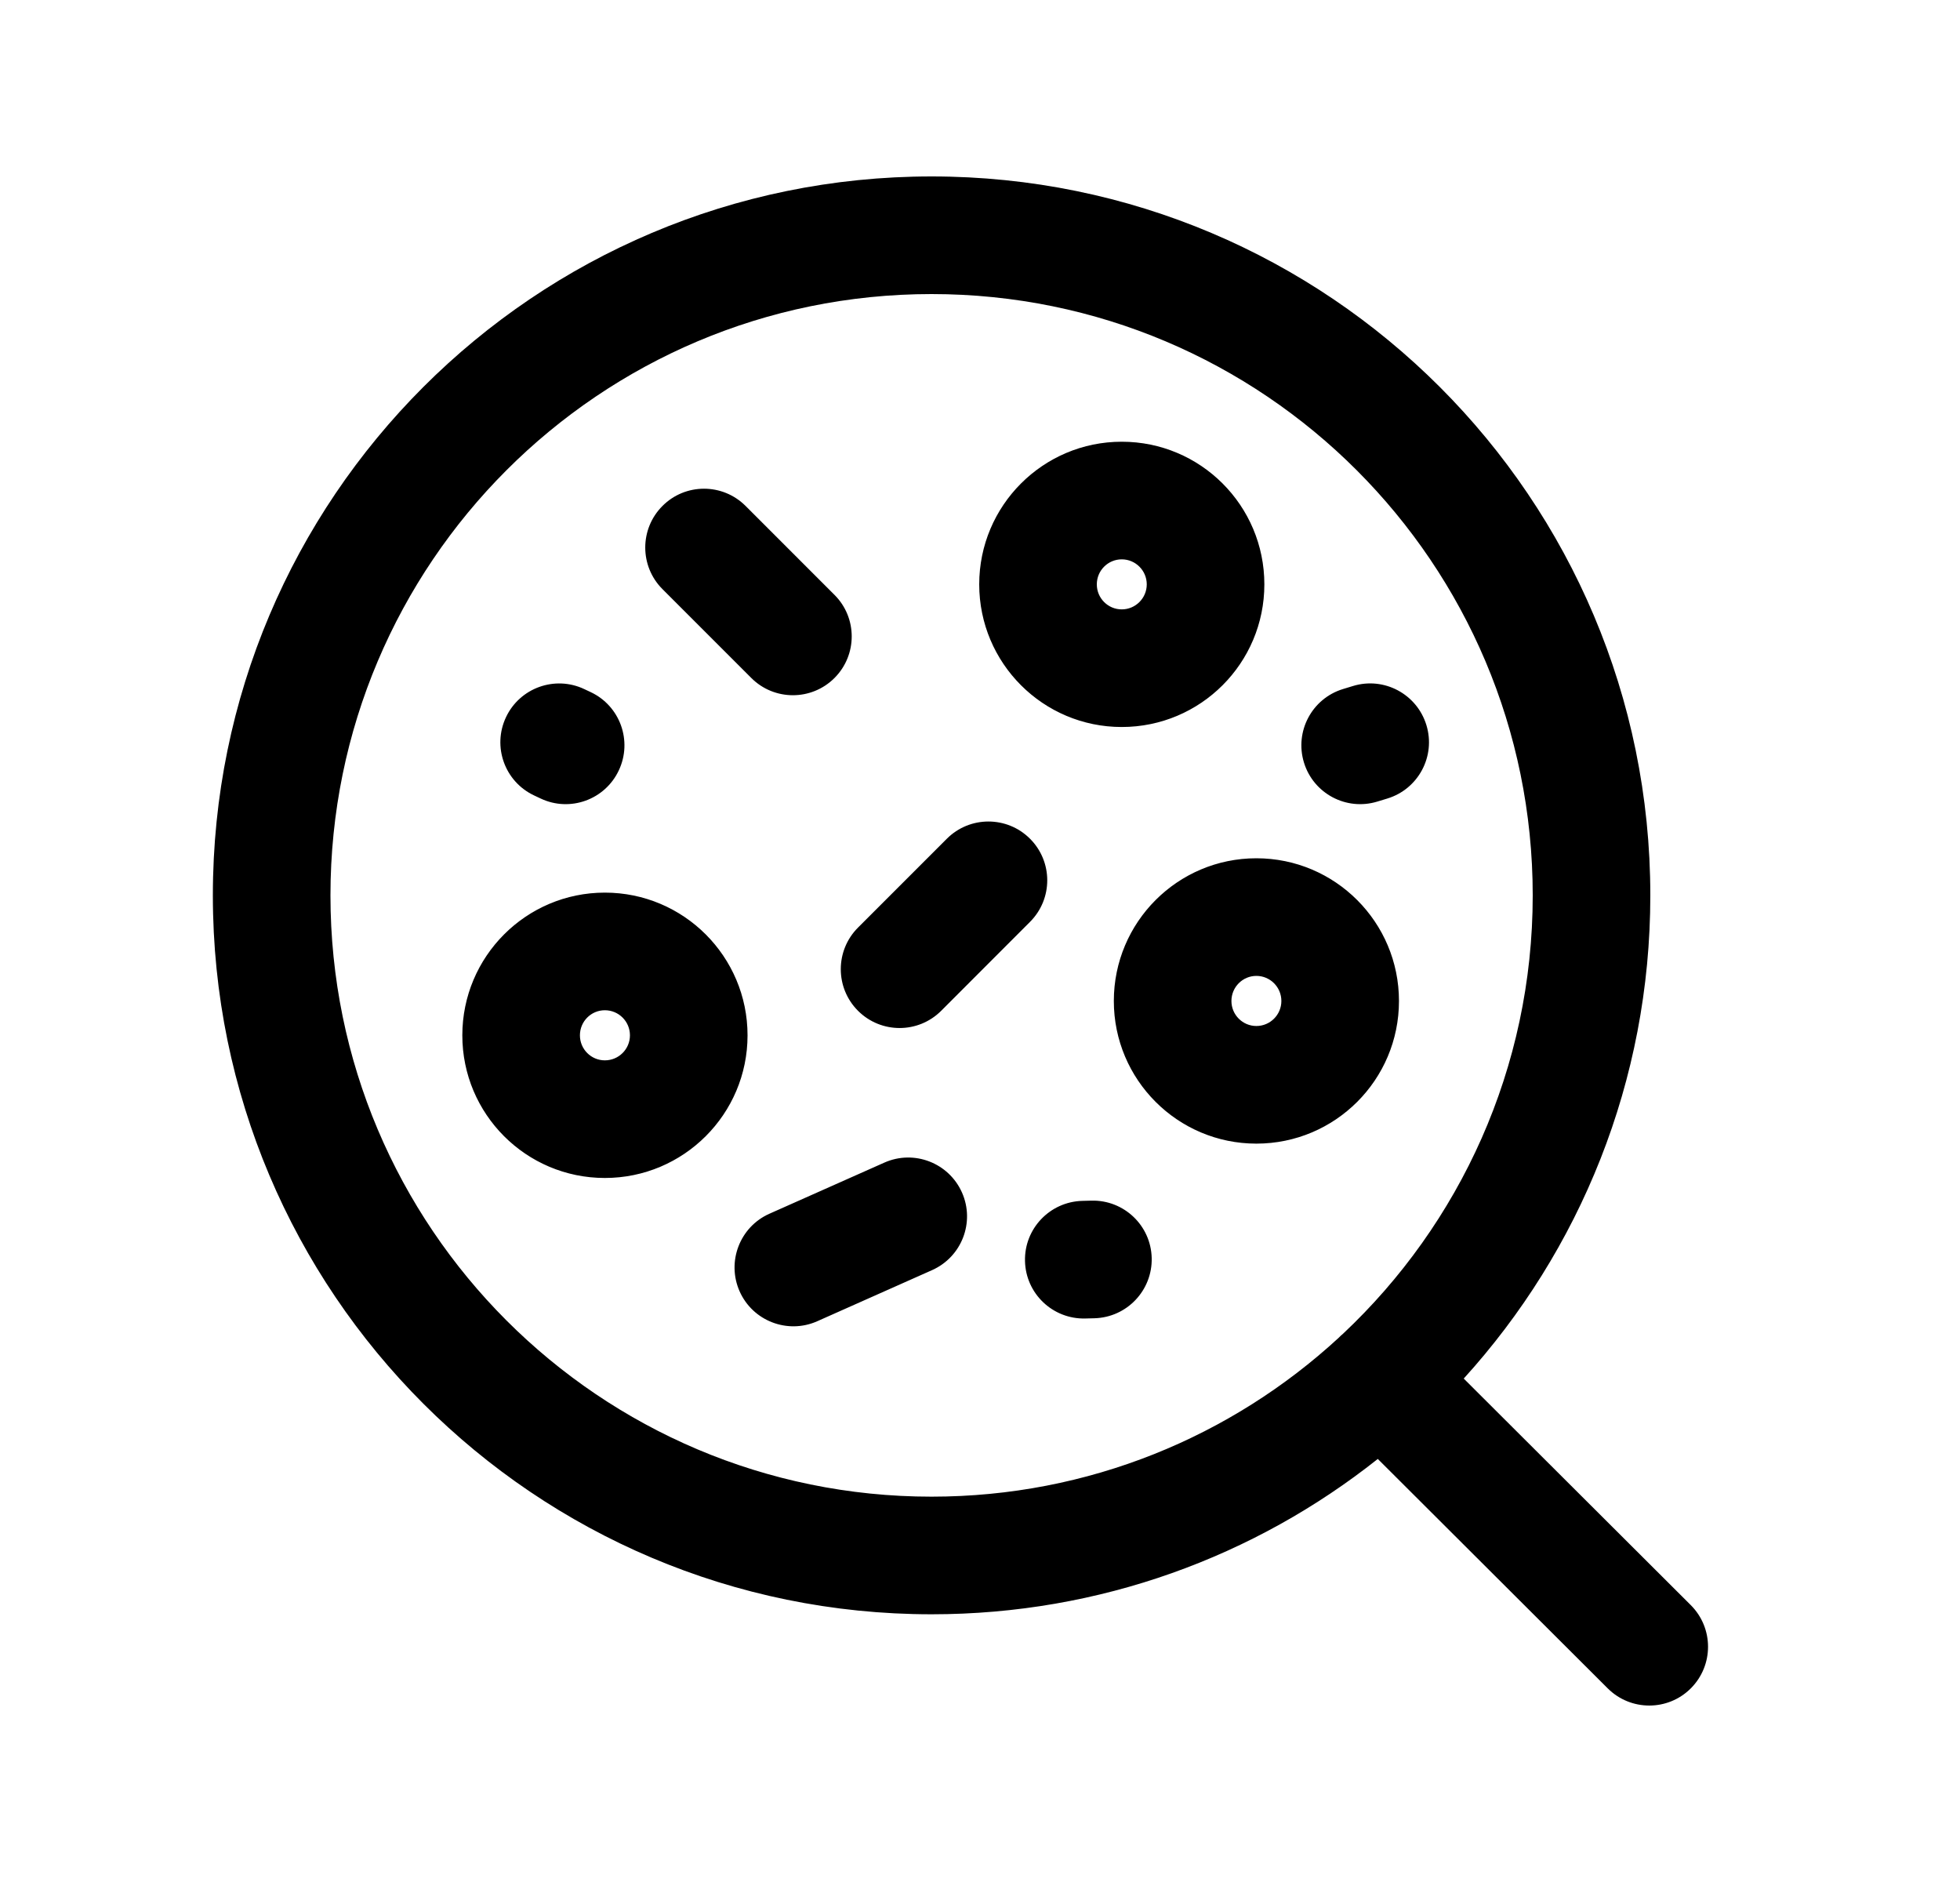 <svg width="25" height="24" viewBox="0 0 25 24" fill="none" xmlns="http://www.w3.org/2000/svg">
<path fill-rule="evenodd" clip-rule="evenodd" d="M11.882 3.75C7.648 3.75 4.215 7.183 4.215 11.418C4.215 15.652 7.648 19.086 11.882 19.086C13.885 19.086 15.708 18.318 17.074 17.061C17.076 17.059 17.078 17.056 17.081 17.054C17.096 17.038 17.113 17.023 17.13 17.009C18.619 15.61 19.55 13.622 19.55 11.418C19.55 7.183 16.117 3.75 11.882 3.75ZM18.67 17.58C20.149 15.952 21.05 13.79 21.05 11.418C21.05 6.354 16.946 2.25 11.882 2.25C6.819 2.25 2.715 6.354 2.715 11.418C2.715 16.481 6.819 20.586 11.882 20.586C14.033 20.586 16.01 19.846 17.574 18.605L20.507 21.531C20.8 21.823 21.275 21.823 21.567 21.53C21.86 21.236 21.859 20.762 21.566 20.469L18.67 17.58ZM14.308 7.133C14.133 7.133 13.99 7.275 13.99 7.452C13.99 7.629 14.133 7.771 14.308 7.771C14.484 7.771 14.627 7.628 14.627 7.452C14.627 7.276 14.484 7.133 14.308 7.133ZM12.49 7.452C12.49 6.448 13.304 5.633 14.308 5.633C15.313 5.633 16.127 6.447 16.127 7.452C16.127 8.457 15.313 9.271 14.308 9.271C13.304 9.271 12.49 8.456 12.49 7.452ZM8.45 6.452C8.742 6.159 9.217 6.159 9.51 6.452L10.644 7.586C10.937 7.878 10.937 8.353 10.644 8.646C10.351 8.939 9.876 8.939 9.583 8.646L8.45 7.513C8.157 7.22 8.157 6.745 8.45 6.452ZM18.194 9.247C18.315 9.643 18.092 10.062 17.696 10.183L17.568 10.222C17.172 10.343 16.753 10.12 16.632 9.724C16.511 9.327 16.734 8.908 17.13 8.787L17.258 8.748C17.654 8.627 18.073 8.851 18.194 9.247ZM6.454 9.146C6.63 8.772 7.077 8.611 7.451 8.787L7.534 8.826C7.909 9.002 8.07 9.449 7.893 9.824C7.717 10.199 7.27 10.36 6.896 10.183L6.813 10.144C6.438 9.968 6.277 9.521 6.454 9.146ZM13.138 10.696C13.431 10.989 13.431 11.463 13.138 11.756L12.005 12.89C11.712 13.183 11.237 13.183 10.944 12.89C10.651 12.597 10.651 12.122 10.944 11.829L12.077 10.696C12.37 10.403 12.845 10.403 13.138 10.696ZM16.025 12.445C15.85 12.445 15.707 12.588 15.707 12.765C15.707 12.941 15.85 13.084 16.025 13.084C16.201 13.084 16.344 12.941 16.344 12.765C16.344 12.588 16.201 12.445 16.025 12.445ZM14.207 12.765C14.207 11.76 15.021 10.945 16.025 10.945C17.03 10.945 17.844 11.76 17.844 12.765C17.844 13.77 17.03 14.584 16.025 14.584C15.021 14.584 14.207 13.769 14.207 12.765ZM7.715 12.883C7.54 12.883 7.397 13.025 7.397 13.203C7.397 13.38 7.54 13.522 7.715 13.522C7.892 13.522 8.035 13.379 8.035 13.203C8.035 13.026 7.892 12.883 7.715 12.883ZM5.897 13.203C5.897 12.199 6.71 11.383 7.715 11.383C8.72 11.383 9.535 12.198 9.535 13.203C9.535 14.207 8.72 15.022 7.715 15.022C6.71 15.022 5.897 14.207 5.897 13.203ZM12.27 15.207C12.438 15.585 12.268 16.028 11.889 16.197L10.424 16.849C10.046 17.017 9.602 16.846 9.434 16.468C9.266 16.09 9.436 15.646 9.814 15.478L11.28 14.826C11.658 14.658 12.101 14.828 12.27 15.207ZM14.69 16.042C14.7 16.456 14.373 16.8 13.959 16.811L13.842 16.814C13.428 16.824 13.084 16.497 13.074 16.083C13.063 15.669 13.391 15.325 13.805 15.314L13.922 15.311C14.336 15.301 14.68 15.628 14.69 16.042Z" fill="black"/>
</svg>
